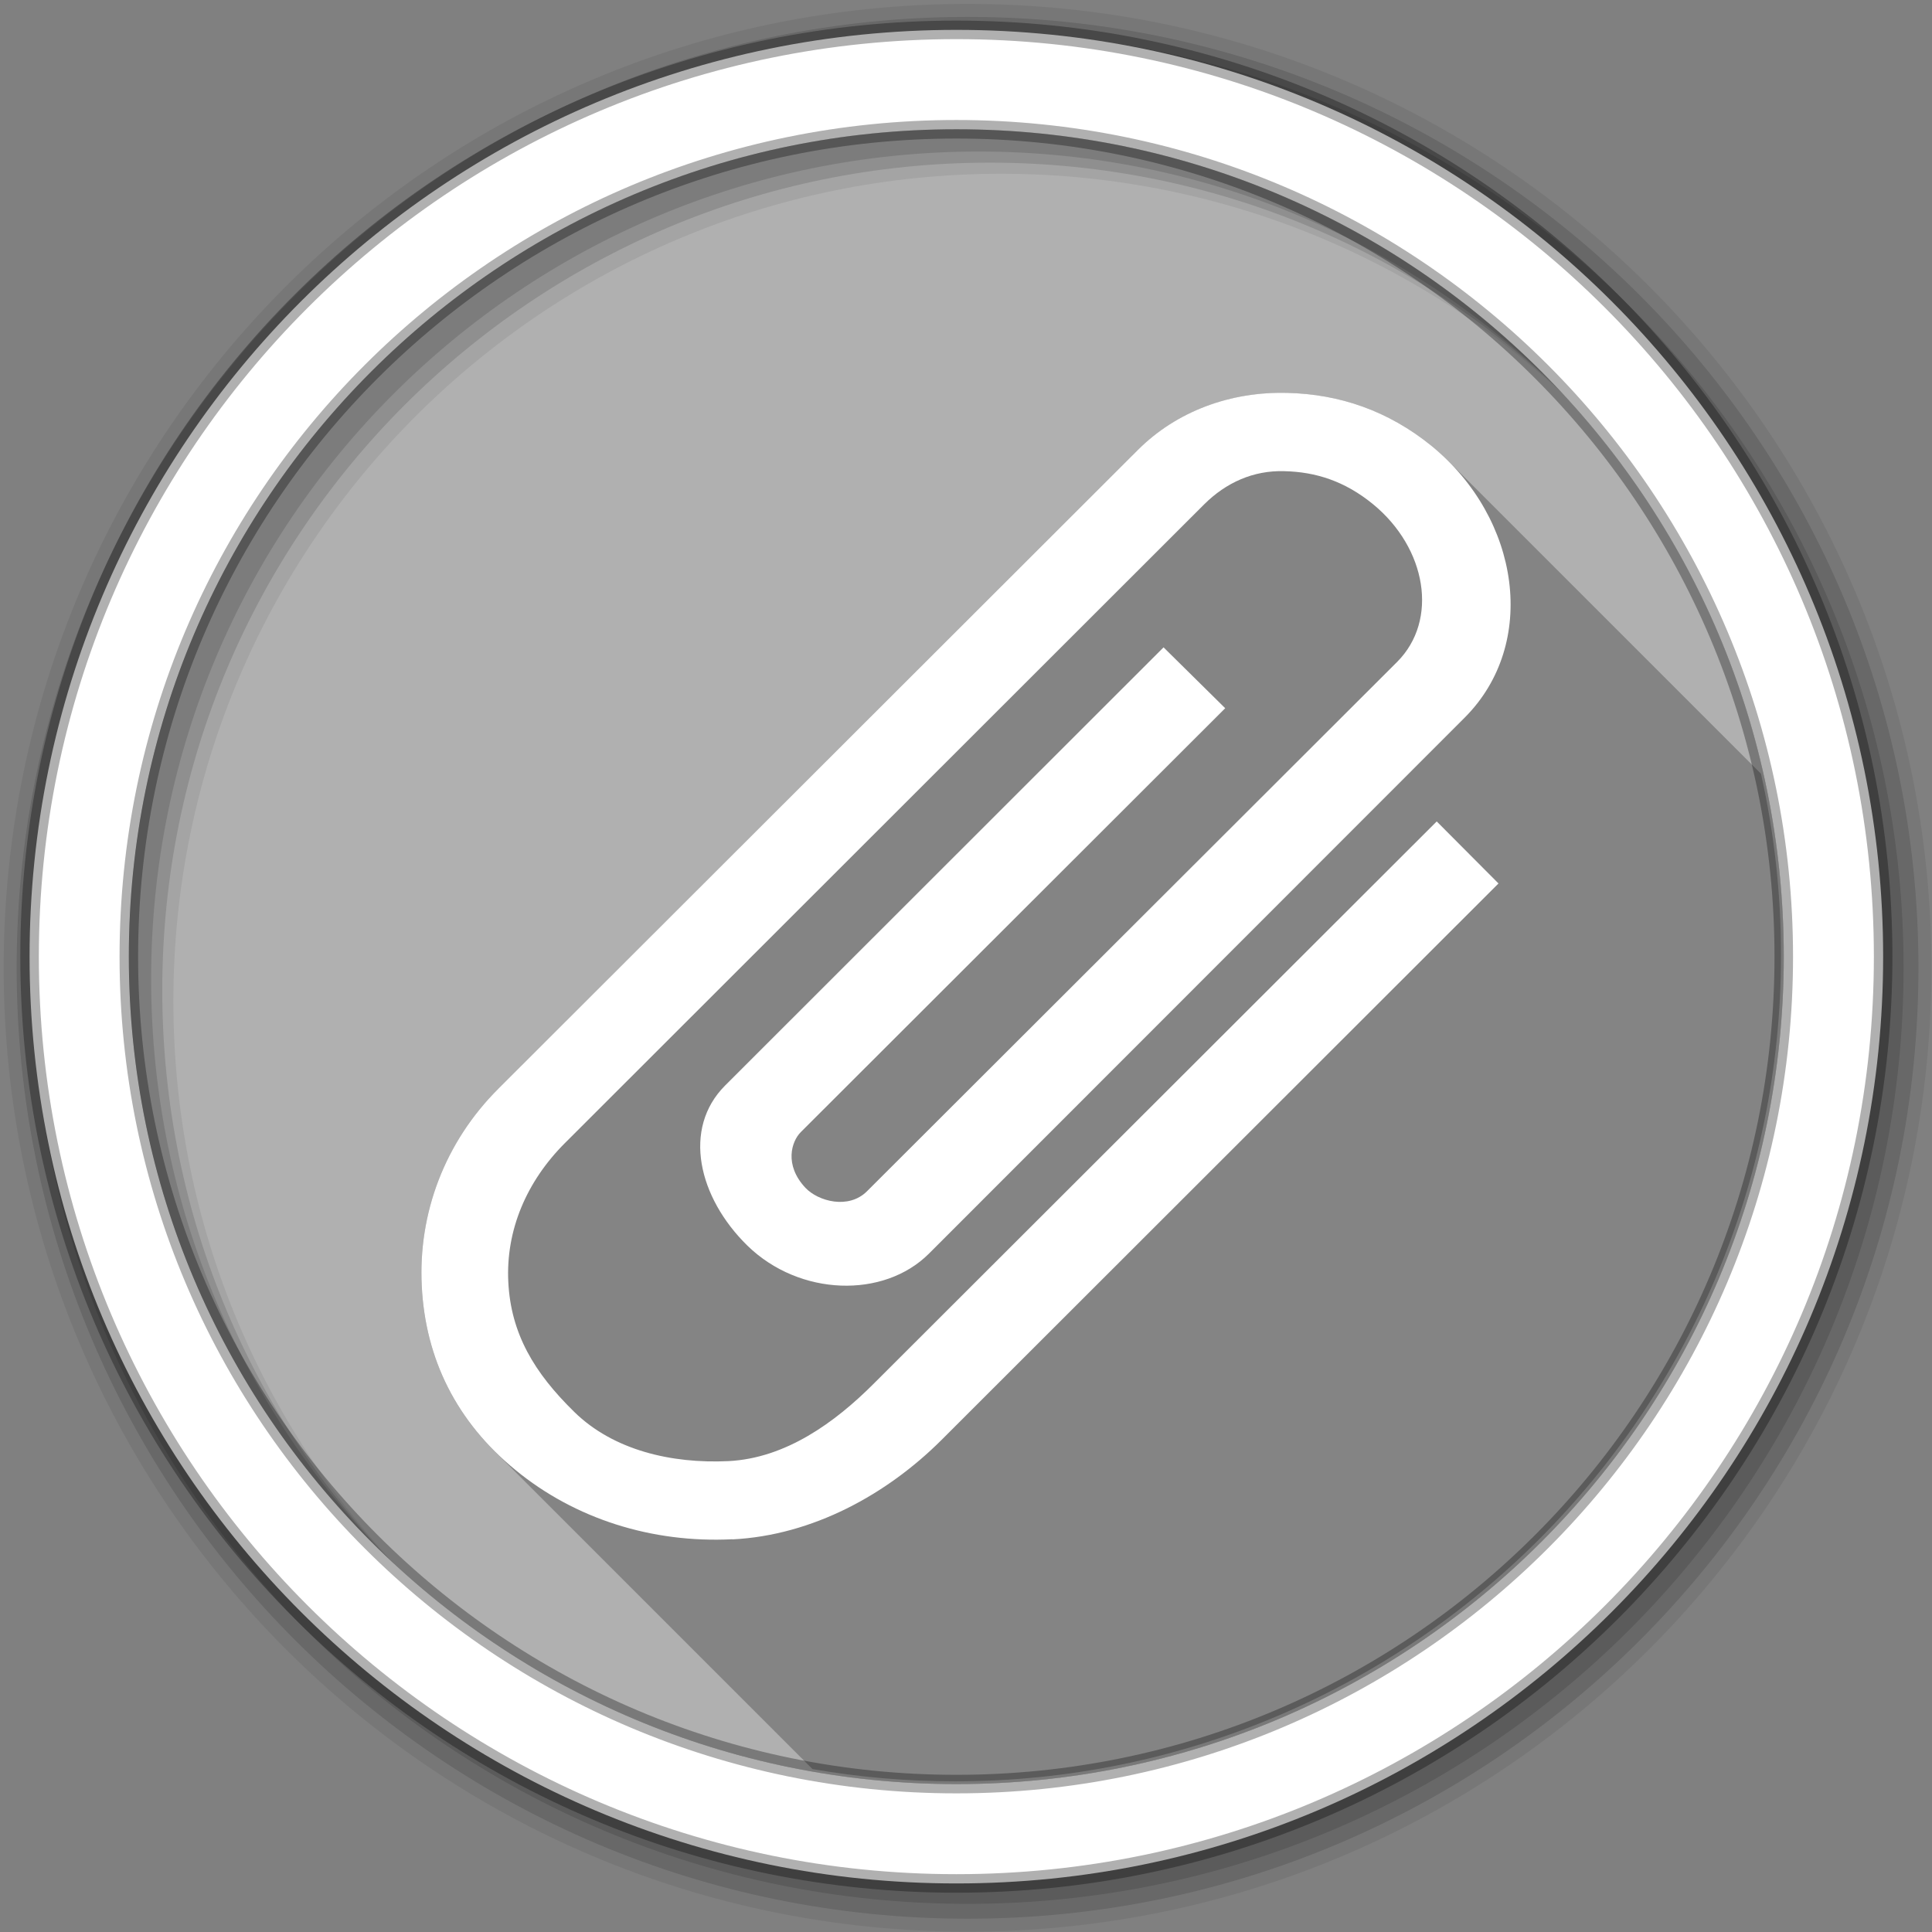 <svg height="1814.17" viewBox="0 0 512 512" width="1814.17" xmlns="http://www.w3.org/2000/svg">
 <rect x="0" y="0" width="512" height="512" fill="#808080" stroke="none"/>
 <g transform="matrix(3.78 0 0 3.78 204.571 -330.805)">
  <g fill-rule="evenodd" transform="matrix(.265 0 0 .265 -54.126 87.526)">
   <path d="m471.95 253.05c0 120.9-98.01 218.91-218.91 218.91-120.9 0-218.91-98.01-218.91-218.91 0-120.9 98.01-218.91 218.91-218.91 120.9 0 218.91 98.01 218.91 218.91" fill="#b0b0b0"/>
   <path d="m256 1c-140.83 0-255 114.17-255 255 0 140.83 114.17 255 255 255 140.83 0 255-114.17 255-255 0-140.83-114.17-255-255-255m8.827 44.931c120.9 0 218.9 98 218.9 218.9 0 120.9-98 218.9-218.9 218.9-120.9 0-218.93-98-218.93-218.9 0-120.9 98.03-218.9 218.93-218.9" fill-opacity=".067"/>
   <g fill-opacity=".129">
    <path d="m256 4.43c-138.94 0-251.57 112.63-251.57 251.57 0 138.94 112.63 251.57 251.57 251.57 138.94 0 251.57-112.63 251.57-251.57 0-138.94-112.63-251.57-251.57-251.57m5.885 38.556c120.9 0 218.9 98 218.9 218.9 0 120.9-98 218.9-218.9 218.9-120.9 0-218.93-98-218.93-218.9 0-120.9 98.03-218.9 218.93-218.9"/>
    <path d="m256 8.36c-136.77 0-247.64 110.87-247.64 247.64 0 136.77 110.87 247.64 247.64 247.64 136.77 0 247.64-110.87 247.64-247.64 0-136.77-110.87-247.64-247.64-247.64m2.942 31.691c120.9 0 218.9 98 218.9 218.9 0 120.9-98 218.9-218.9 218.9-120.9 0-218.93-98-218.93-218.9 0-120.9 98.03-218.9 218.93-218.9"/>
   </g>
   <path d="m253.04 7.86c-135.42 0-245.19 109.78-245.19 245.19 0 135.42 109.78 245.19 245.19 245.19 135.42 0 245.19-109.78 245.19-245.19 0-135.42-109.78-245.19-245.19-245.19m0 26.297c120.9 0 218.9 98 218.9 218.9 0 120.9-98 218.9-218.9 218.9-120.9 0-218.93-98-218.93-218.9 0-120.9 98.03-218.9 218.93-218.9z" fill="#ffffff" stroke="#000000" stroke-opacity=".31" stroke-width="4.904"/>
  </g>
  <path d="m35.388 115.061c-3.685.077-7.176 1.439-9.749 4.016l-44.791 44.738c-3.804 3.779-5.659 8.792-5.397 13.88.223 4.438 1.904 8.361 5.088 11.545l22.302 22.302c3.244.564 6.579.86 9.984.86 31.988 0 57.92-25.932 57.92-57.92 0-4.371-.487-8.628-1.405-12.721l-21.913-21.913c-.374-.374-.771-.734-1.19-1.077-3.046-2.467-6.46-3.621-10.11-3.707-.247-.006-.493-.007-.739-.002" opacity=".25"/>
  <path d="m-19.151 163.813c-3.804 3.779-5.659 8.792-5.398 13.877.256 5.091 2.43 9.505 6.591 12.902 4.151 3.402 9.541 5.119 15.182 4.837l.009.009c5.634-.282 10.843-3.168 14.647-6.962l39.058-39.023-4.331-4.349-39.484 39.431c-2.704 2.704-6.156 5.215-10.172 5.416-4.011.191-8.076-.771-10.805-3.445-2.814-2.749-4.448-5.49-4.629-9.114-.181-3.618 1.273-7.052 3.987-9.756l44.783-44.746c1.548-1.548 3.477-2.408 5.633-2.342 2.211.05 4.247.702 6.211 2.306 3.774 3.086 4.62 8.142 1.7 11.067l-37.161 37.105c-1.291 1.297-3.422.715-4.322-.235-1.508-1.613-.974-3.258-.325-3.906l29.755-29.718-4.322-4.268-30.742 30.723c-3.005 3.01-1.894 7.837 1.573 11.229 3.654 3.553 9.551 3.712 12.713.561l37.558-37.576c5.187-5.181 3.918-13.962-2.324-19.069-3.046-2.467-6.46-3.622-10.107-3.707-3.955-.101-7.744 1.265-10.488 4.015l-44.791 44.738" fill="#ffffff"/>
 </g>
</svg>
